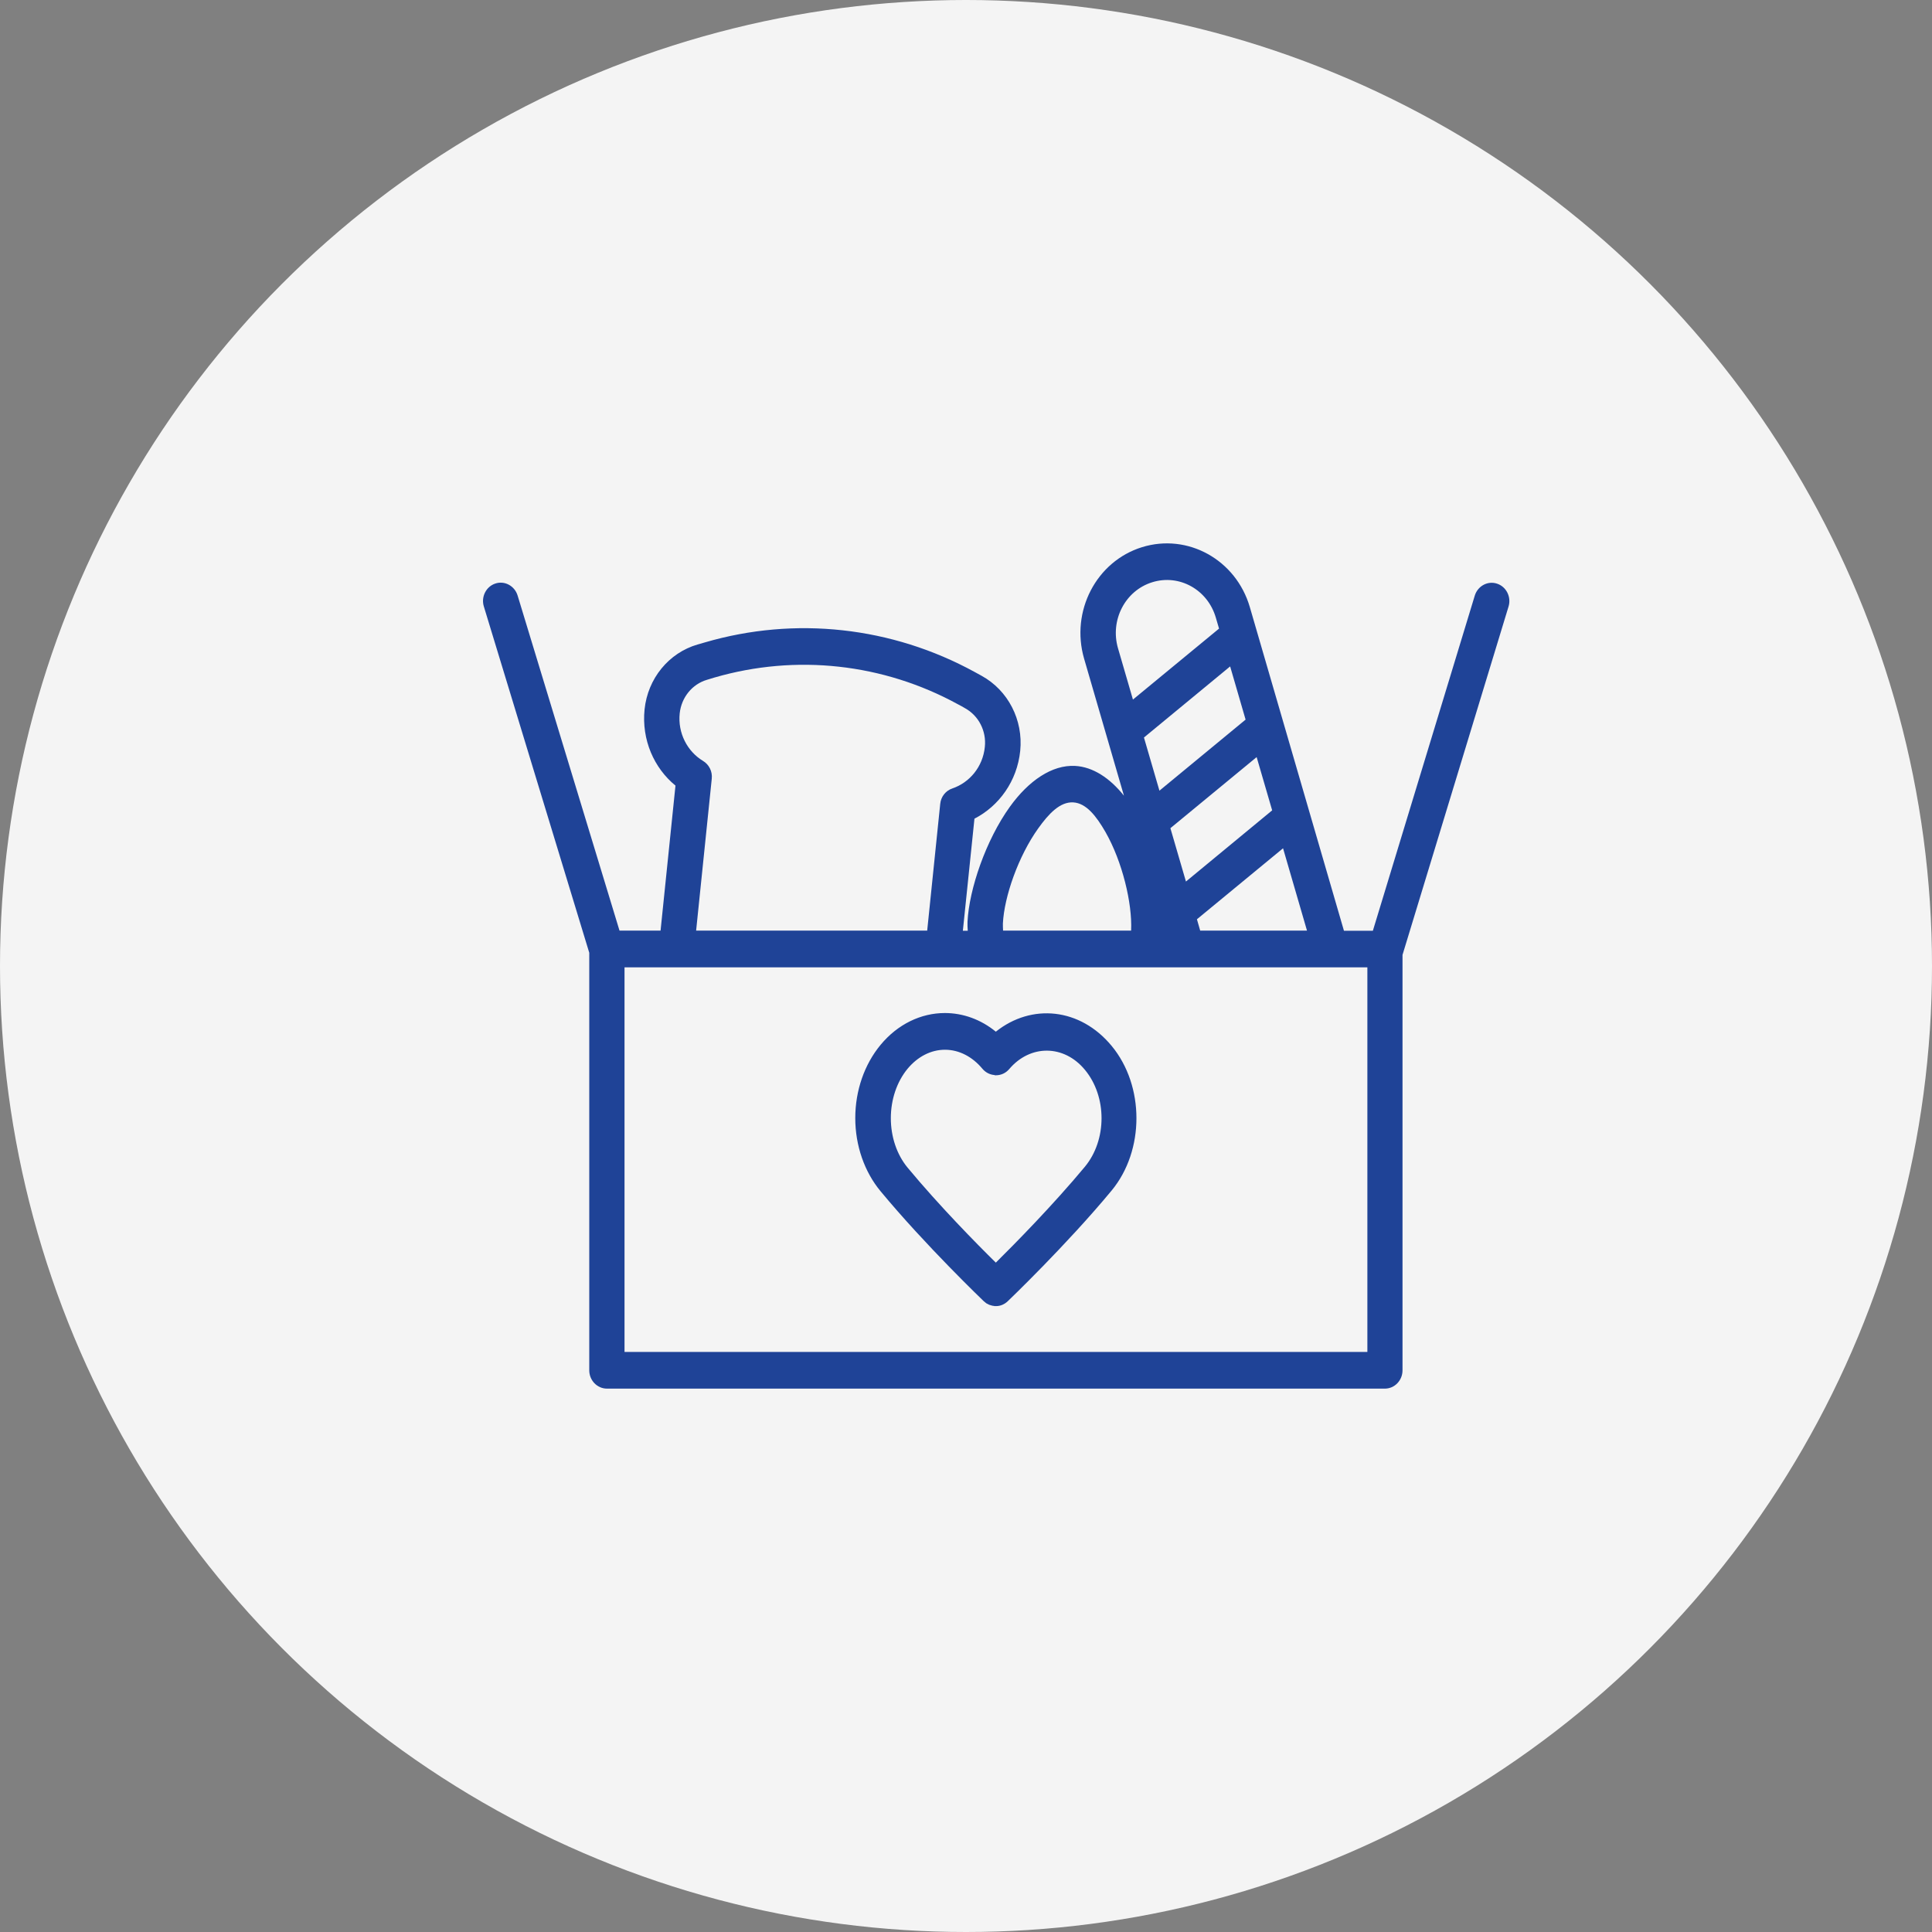 <svg  viewBox="0 0 32 32" fill="none" xmlns="http://www.w3.org/2000/svg">
<rect x="0" y="0" width="32" height="32" fill="#808080" stroke="none"/>
<circle cx="16" cy="16" r="16" fill="#F4F4F4"/>
<path fill-rule="evenodd" clip-rule="evenodd" d="M18.616 13.179L17.956 10.909C17.729 10.125 18.157 9.298 18.915 9.063C19.673 8.828 20.472 9.271 20.701 10.055L22.26 15.416H22.739L24.427 9.865C24.476 9.706 24.641 9.616 24.795 9.667C24.949 9.717 25.035 9.888 24.986 10.047L23.23 15.816V22.697C23.23 22.864 23.099 23 22.938 23H10.053C9.892 23 9.76 22.864 9.76 22.697V15.781L8.014 10.045C7.965 9.886 8.051 9.715 8.205 9.665C8.359 9.614 8.524 9.704 8.573 9.863L10.261 15.414H10.941L11.188 13.012C10.832 12.721 10.625 12.253 10.676 11.75C10.729 11.239 11.076 10.814 11.554 10.675C11.594 10.663 11.635 10.651 11.676 10.64C13.171 10.203 14.772 10.379 16.145 11.131C16.185 11.152 16.222 11.172 16.258 11.193C16.697 11.434 16.95 11.925 16.898 12.436C16.847 12.938 16.547 13.35 16.14 13.56L15.948 15.416H16.029C16.025 15.364 16.023 15.311 16.025 15.267C16.052 14.727 16.329 13.915 16.727 13.362C17.037 12.931 17.425 12.665 17.808 12.686C18.102 12.702 18.382 12.886 18.616 13.179ZM11.203 16.022H10.344V22.392H22.648V16.022H11.205H11.203ZM16.468 21.633H16.506C16.575 21.631 16.639 21.602 16.691 21.553C16.691 21.553 17.665 20.622 18.412 19.719C18.96 19.056 18.96 17.985 18.412 17.323C17.89 16.692 17.085 16.616 16.494 17.088C16.247 16.886 15.952 16.779 15.65 16.779C15.252 16.779 14.868 16.965 14.586 17.305C14.318 17.628 14.166 18.062 14.166 18.519C14.166 18.975 14.318 19.41 14.586 19.732C15.331 20.631 16.294 21.552 16.294 21.552L16.337 21.587L16.386 21.612L16.438 21.627L16.468 21.631V21.633ZM16.472 17.806C16.393 17.8 16.322 17.762 16.271 17.701C16.106 17.503 15.886 17.387 15.652 17.387C15.417 17.387 15.198 17.503 15.033 17.701C14.853 17.919 14.755 18.214 14.755 18.521C14.755 18.827 14.853 19.123 15.033 19.34C15.553 19.967 16.179 20.604 16.494 20.913C16.811 20.6 17.446 19.954 17.969 19.325C18.337 18.88 18.337 18.162 17.969 17.719C17.624 17.301 17.065 17.296 16.716 17.707C16.66 17.773 16.581 17.81 16.496 17.81H16.476L16.472 17.806ZM15.359 15.414H11.53L11.789 12.898C11.802 12.777 11.744 12.663 11.644 12.603C11.385 12.447 11.224 12.142 11.258 11.816C11.286 11.552 11.464 11.331 11.712 11.259C11.751 11.247 11.792 11.236 11.834 11.222C13.185 10.83 14.629 10.987 15.87 11.667C15.909 11.688 15.947 11.707 15.982 11.729C16.209 11.853 16.34 12.107 16.312 12.371C16.279 12.702 16.059 12.962 15.774 13.059C15.663 13.096 15.584 13.197 15.573 13.315L15.357 15.416L15.359 15.414ZM21.253 14.049L19.825 15.226L19.879 15.414H21.648L21.251 14.049H21.253ZM18.736 15.414H16.614C16.611 15.371 16.611 15.331 16.611 15.296C16.633 14.849 16.868 14.179 17.196 13.721C17.371 13.476 17.558 13.278 17.776 13.29C17.992 13.302 18.159 13.519 18.309 13.779C18.59 14.27 18.755 14.962 18.735 15.408V15.412L18.736 15.414ZM19.386 13.719L19.643 14.601L21.071 13.422L20.814 12.54L19.386 13.717V13.719ZM18.947 12.214L19.204 13.096L20.631 11.919L20.375 11.038L18.947 12.216V12.214ZM20.192 10.411L18.765 11.587L18.517 10.735C18.384 10.273 18.635 9.783 19.084 9.644C19.532 9.504 20.003 9.766 20.138 10.23L20.191 10.411H20.192Z" fill="#1F4397"/>
</svg>
